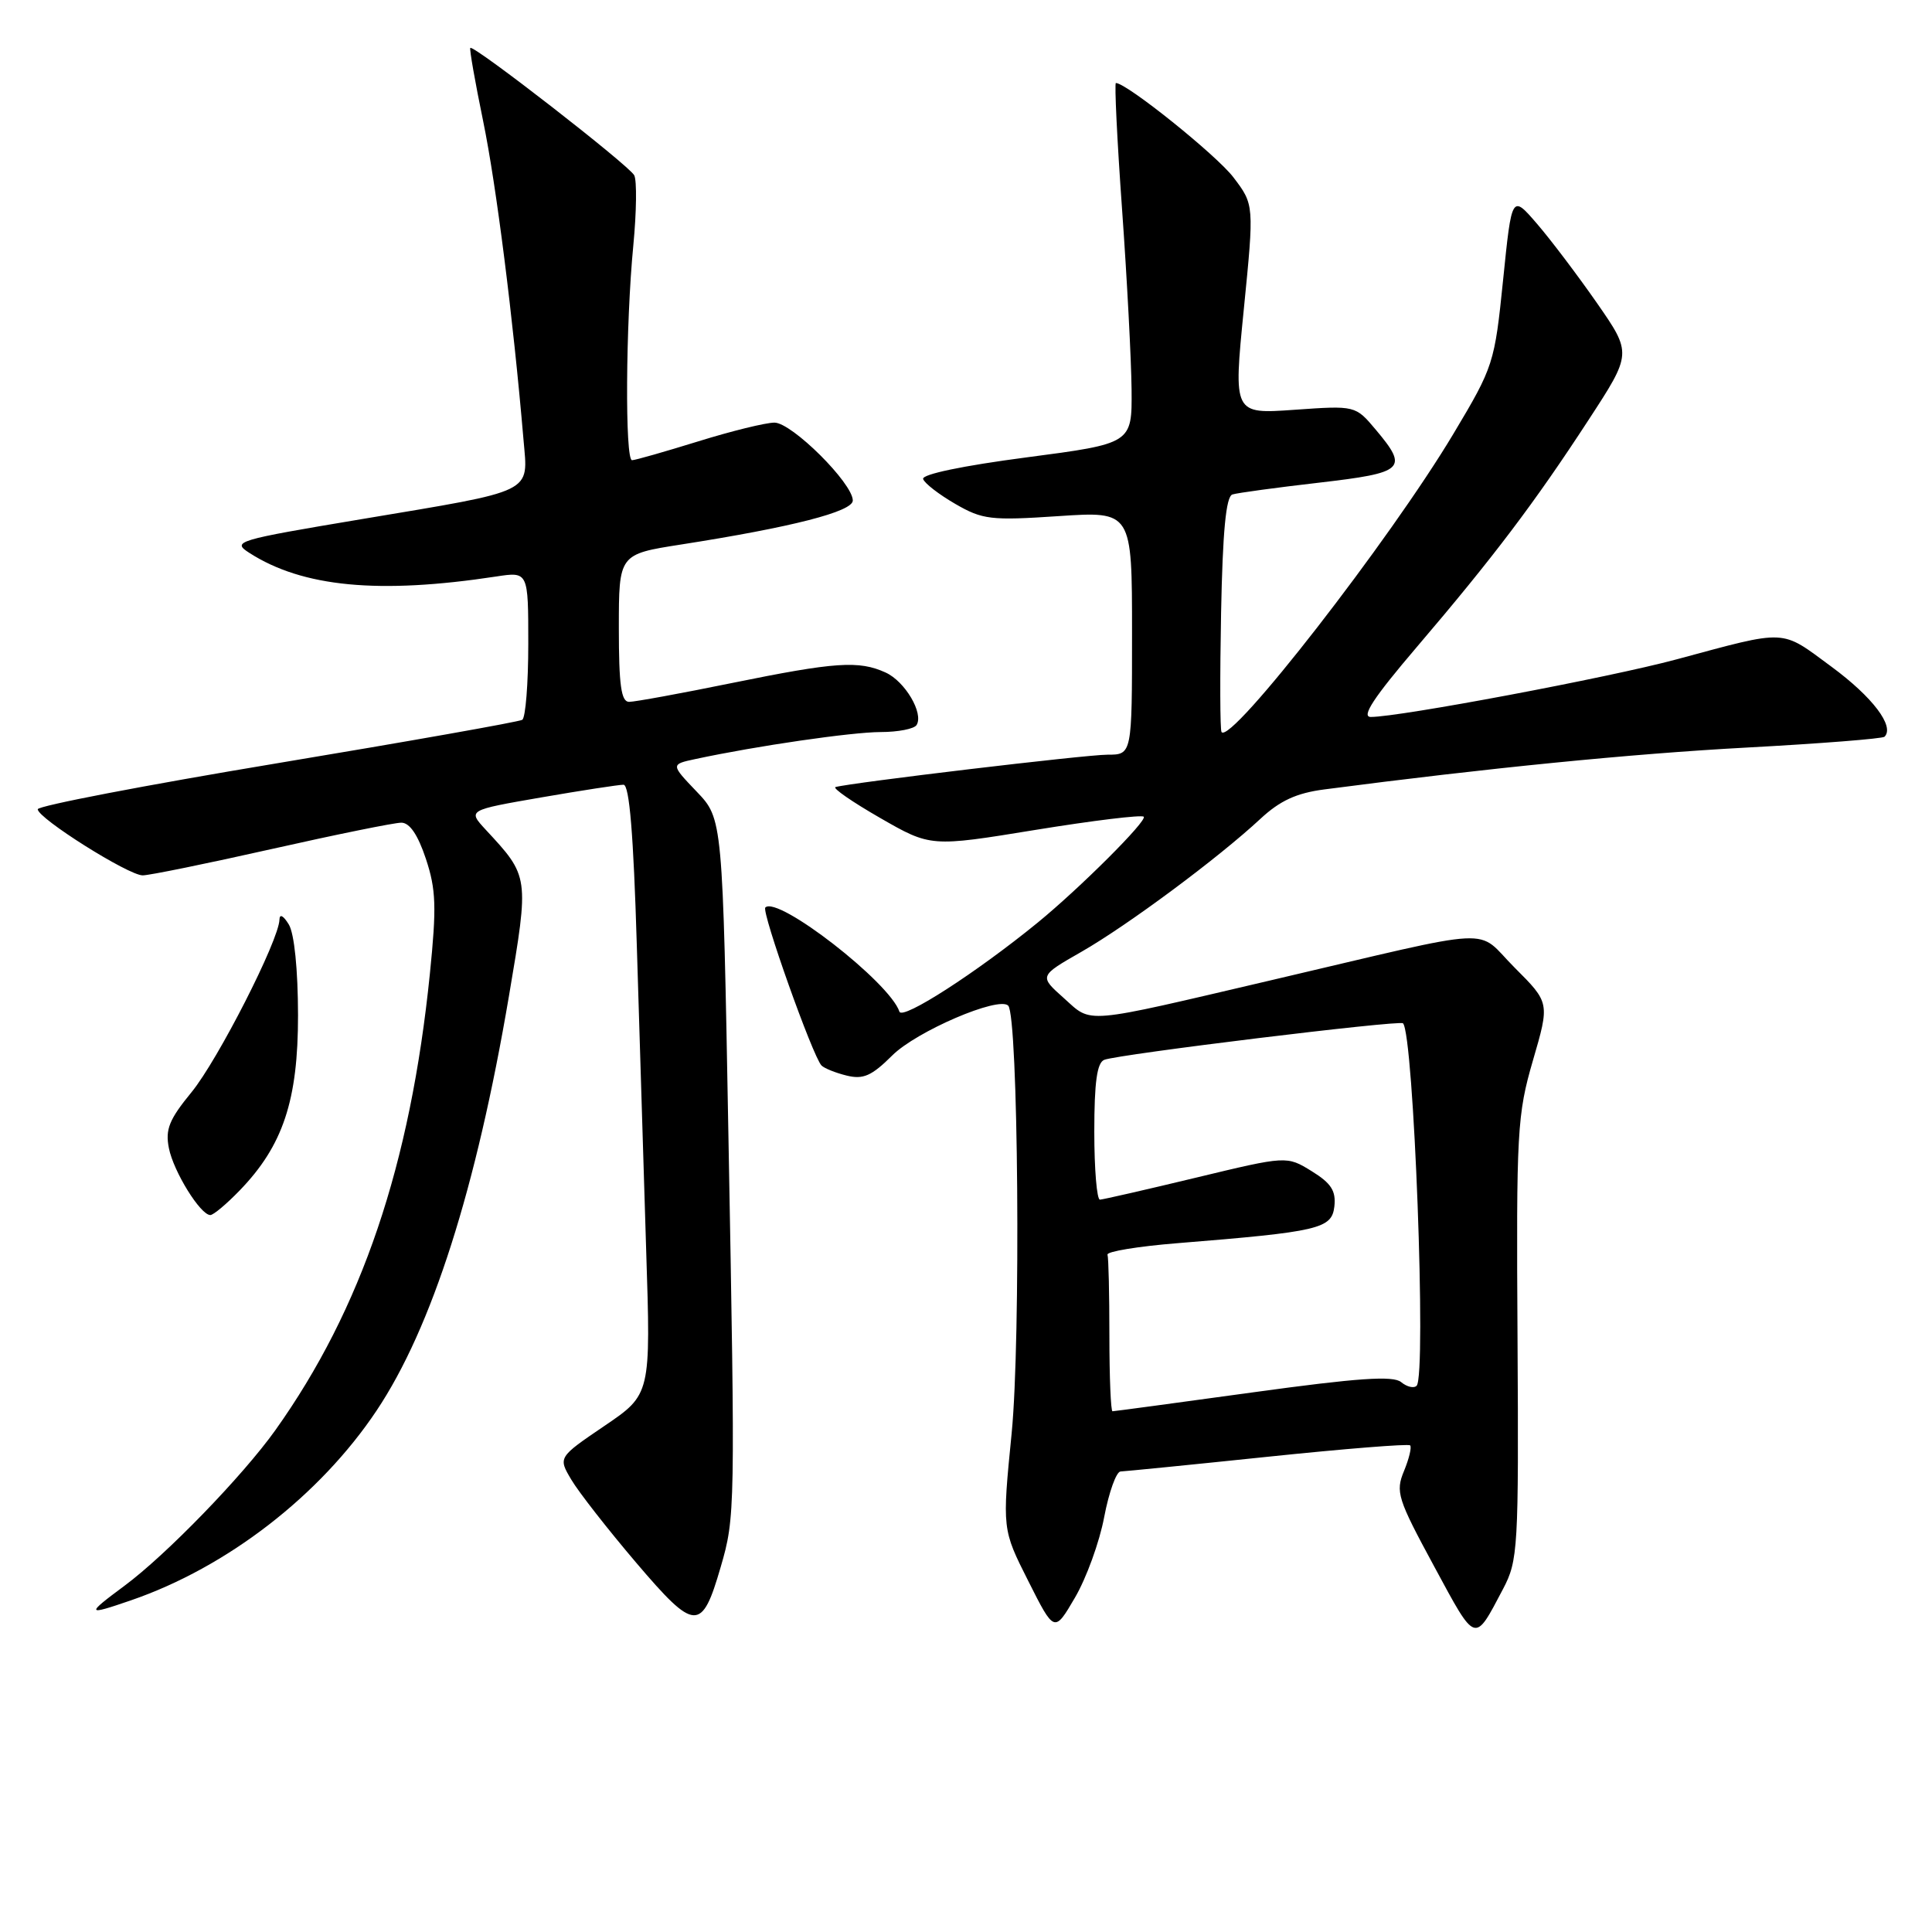 <?xml version="1.0" encoding="UTF-8" standalone="no"?>
<!DOCTYPE svg PUBLIC "-//W3C//DTD SVG 1.1//EN" "http://www.w3.org/Graphics/SVG/1.1/DTD/svg11.dtd" >
<svg xmlns="http://www.w3.org/2000/svg" xmlns:xlink="http://www.w3.org/1999/xlink" version="1.1" viewBox="0 0 256 256">
 <g >
 <path fill="currentColor"
d=" M 199.16 210.55 C 201.15 206.77 201.24 205.24 201.08 177.38 C 200.91 149.87 201.03 147.72 203.12 140.52 C 205.35 132.87 205.35 132.87 200.70 128.22 C 195.35 122.88 199.23 122.68 168.50 129.87 C 143.17 135.80 144.77 135.66 140.96 132.25 C 137.68 129.33 137.68 129.33 143.31 126.11 C 149.42 122.61 161.42 113.70 167.00 108.51 C 169.60 106.09 171.79 105.08 175.50 104.60 C 197.14 101.77 216.18 99.88 231.37 99.06 C 241.20 98.53 249.45 97.88 249.71 97.62 C 251.08 96.25 248.13 92.36 242.69 88.35 C 235.86 83.32 237.01 83.37 222.11 87.38 C 213.16 89.79 185.47 95.00 181.64 95.00 C 180.33 95.00 182.02 92.43 187.72 85.75 C 197.86 73.87 203.34 66.62 210.48 55.66 C 216.24 46.83 216.24 46.83 211.61 40.16 C 209.06 36.50 205.48 31.76 203.65 29.64 C 200.32 25.78 200.32 25.78 199.17 37.08 C 198.04 48.15 197.91 48.57 192.61 57.44 C 184.19 71.54 163.07 98.70 161.86 97.00 C 161.66 96.72 161.64 89.61 161.80 81.20 C 162.01 70.41 162.45 65.79 163.30 65.52 C 163.96 65.31 169.11 64.61 174.75 63.96 C 186.13 62.64 186.67 62.14 182.30 56.94 C 179.60 53.73 179.60 53.73 171.51 54.30 C 163.43 54.87 163.43 54.87 164.81 40.99 C 166.19 27.12 166.19 27.12 163.42 23.48 C 161.16 20.53 149.29 11.00 147.86 11.00 C 147.66 11.00 148.02 18.54 148.68 27.75 C 149.34 36.96 149.90 47.71 149.94 51.64 C 150.00 58.77 150.00 58.77 135.99 60.61 C 127.59 61.71 122.12 62.85 122.32 63.47 C 122.50 64.04 124.42 65.52 126.58 66.77 C 130.19 68.86 131.28 68.99 140.25 68.39 C 150.00 67.74 150.00 67.74 150.00 83.87 C 150.00 100.00 150.00 100.00 146.75 100.00 C 143.85 100.00 112.67 103.72 110.71 104.29 C 110.27 104.42 112.93 106.26 116.62 108.38 C 123.32 112.23 123.32 112.23 137.18 109.97 C 144.80 108.73 151.27 107.94 151.55 108.22 C 152.06 108.73 143.09 117.68 137.50 122.25 C 129.39 128.87 119.57 135.20 119.18 134.05 C 117.89 130.16 103.03 118.63 101.41 120.25 C 100.87 120.79 107.68 139.95 108.85 141.18 C 109.21 141.55 110.71 142.16 112.19 142.52 C 114.38 143.06 115.50 142.57 118.24 139.84 C 121.45 136.65 132.32 131.98 133.59 133.25 C 134.93 134.59 135.27 177.51 134.05 189.90 C 132.79 202.63 132.79 202.63 136.25 209.49 C 139.71 216.36 139.71 216.36 142.44 211.69 C 143.94 209.13 145.69 204.33 146.31 201.02 C 146.94 197.71 147.92 194.99 148.48 194.98 C 149.04 194.96 157.81 194.09 167.97 193.03 C 178.13 191.97 186.63 191.29 186.85 191.52 C 187.08 191.75 186.71 193.28 186.04 194.91 C 184.89 197.68 185.17 198.57 190.03 207.55 C 195.63 217.91 195.33 217.81 199.16 210.55 Z  M 95.50 207.62 C 97.42 201.03 97.43 200.18 96.52 150.50 C 95.76 108.50 95.76 108.50 92.31 104.89 C 88.86 101.28 88.86 101.28 92.18 100.57 C 100.29 98.83 112.85 97.01 116.69 97.00 C 119.00 97.00 121.14 96.58 121.45 96.07 C 122.42 94.52 119.92 90.28 117.34 89.11 C 113.80 87.50 110.70 87.71 97.00 90.50 C 90.25 91.88 84.11 93.00 83.36 93.00 C 82.31 93.00 82.00 90.81 82.00 83.22 C 82.00 73.44 82.00 73.44 90.25 72.15 C 104.91 69.86 113.00 67.79 113.00 66.32 C 113.00 64.03 104.92 56.00 102.62 56.00 C 101.46 56.00 96.90 57.12 92.50 58.49 C 88.10 59.85 84.16 60.98 83.75 60.98 C 82.80 61.00 82.90 42.99 83.92 32.50 C 84.34 28.10 84.40 23.93 84.04 23.23 C 83.38 21.93 62.76 5.91 62.32 6.35 C 62.18 6.48 62.95 10.85 64.02 16.05 C 65.76 24.51 67.99 42.11 69.37 58.30 C 69.98 65.45 71.07 64.91 47.85 68.80 C 31.29 71.57 30.69 71.75 33.04 73.26 C 40.10 77.80 50.19 78.76 65.75 76.39 C 70.00 75.74 70.00 75.74 70.00 85.31 C 70.00 90.57 69.64 95.11 69.20 95.38 C 68.76 95.65 54.13 98.24 36.70 101.14 C 19.26 104.04 5.00 106.78 5.00 107.23 C 5.00 108.42 17.03 116.00 18.91 115.99 C 19.78 115.99 27.47 114.42 36.00 112.50 C 44.53 110.58 52.25 109.01 53.17 109.01 C 54.28 109.00 55.37 110.61 56.43 113.79 C 57.78 117.86 57.86 120.16 56.96 129.04 C 54.38 154.38 47.92 173.45 36.49 189.50 C 32.17 195.56 22.02 206.03 16.50 210.12 C 11.34 213.95 11.40 214.10 17.36 212.05 C 30.09 207.67 42.38 198.17 49.90 186.91 C 57.23 175.94 63.11 157.50 67.44 131.97 C 70.13 116.08 70.14 116.17 64.35 109.93 C 61.97 107.35 61.97 107.35 71.73 105.66 C 77.10 104.73 82.01 103.98 82.62 103.98 C 83.40 104.00 83.94 110.59 84.38 125.25 C 84.73 136.94 85.29 155.11 85.62 165.63 C 86.24 184.77 86.24 184.77 80.09 188.94 C 73.95 193.11 73.95 193.11 75.70 196.06 C 76.66 197.69 80.53 202.64 84.30 207.07 C 92.10 216.23 92.99 216.28 95.50 207.62 Z  M 31.75 157.75 C 37.50 151.81 39.50 145.80 39.49 134.50 C 39.48 128.47 39.00 123.71 38.27 122.50 C 37.55 121.32 37.05 121.05 37.03 121.85 C 36.97 124.57 28.88 140.44 25.38 144.72 C 22.42 148.33 21.88 149.65 22.38 152.14 C 23.00 155.26 26.56 161.00 27.87 161.00 C 28.28 161.00 30.02 159.54 31.75 157.75 Z  M 147.00 177.00 C 147.00 171.50 146.89 166.66 146.75 166.25 C 146.61 165.84 150.78 165.15 156.00 164.73 C 174.82 163.21 176.46 162.82 176.81 159.87 C 177.04 157.80 176.40 156.79 173.81 155.19 C 170.50 153.15 170.50 153.15 158.50 156.04 C 151.90 157.63 146.16 158.94 145.75 158.96 C 145.34 158.98 145.00 154.94 145.00 149.97 C 145.00 143.37 145.36 140.80 146.33 140.43 C 148.24 139.69 185.42 135.15 185.90 135.59 C 187.33 136.92 189.04 182.30 187.71 183.62 C 187.35 183.99 186.42 183.77 185.66 183.14 C 184.61 182.26 179.92 182.58 166.05 184.49 C 156.03 185.87 147.64 187.00 147.41 187.00 C 147.19 187.00 147.00 182.50 147.00 177.00 Z "/>
</g>
</svg>